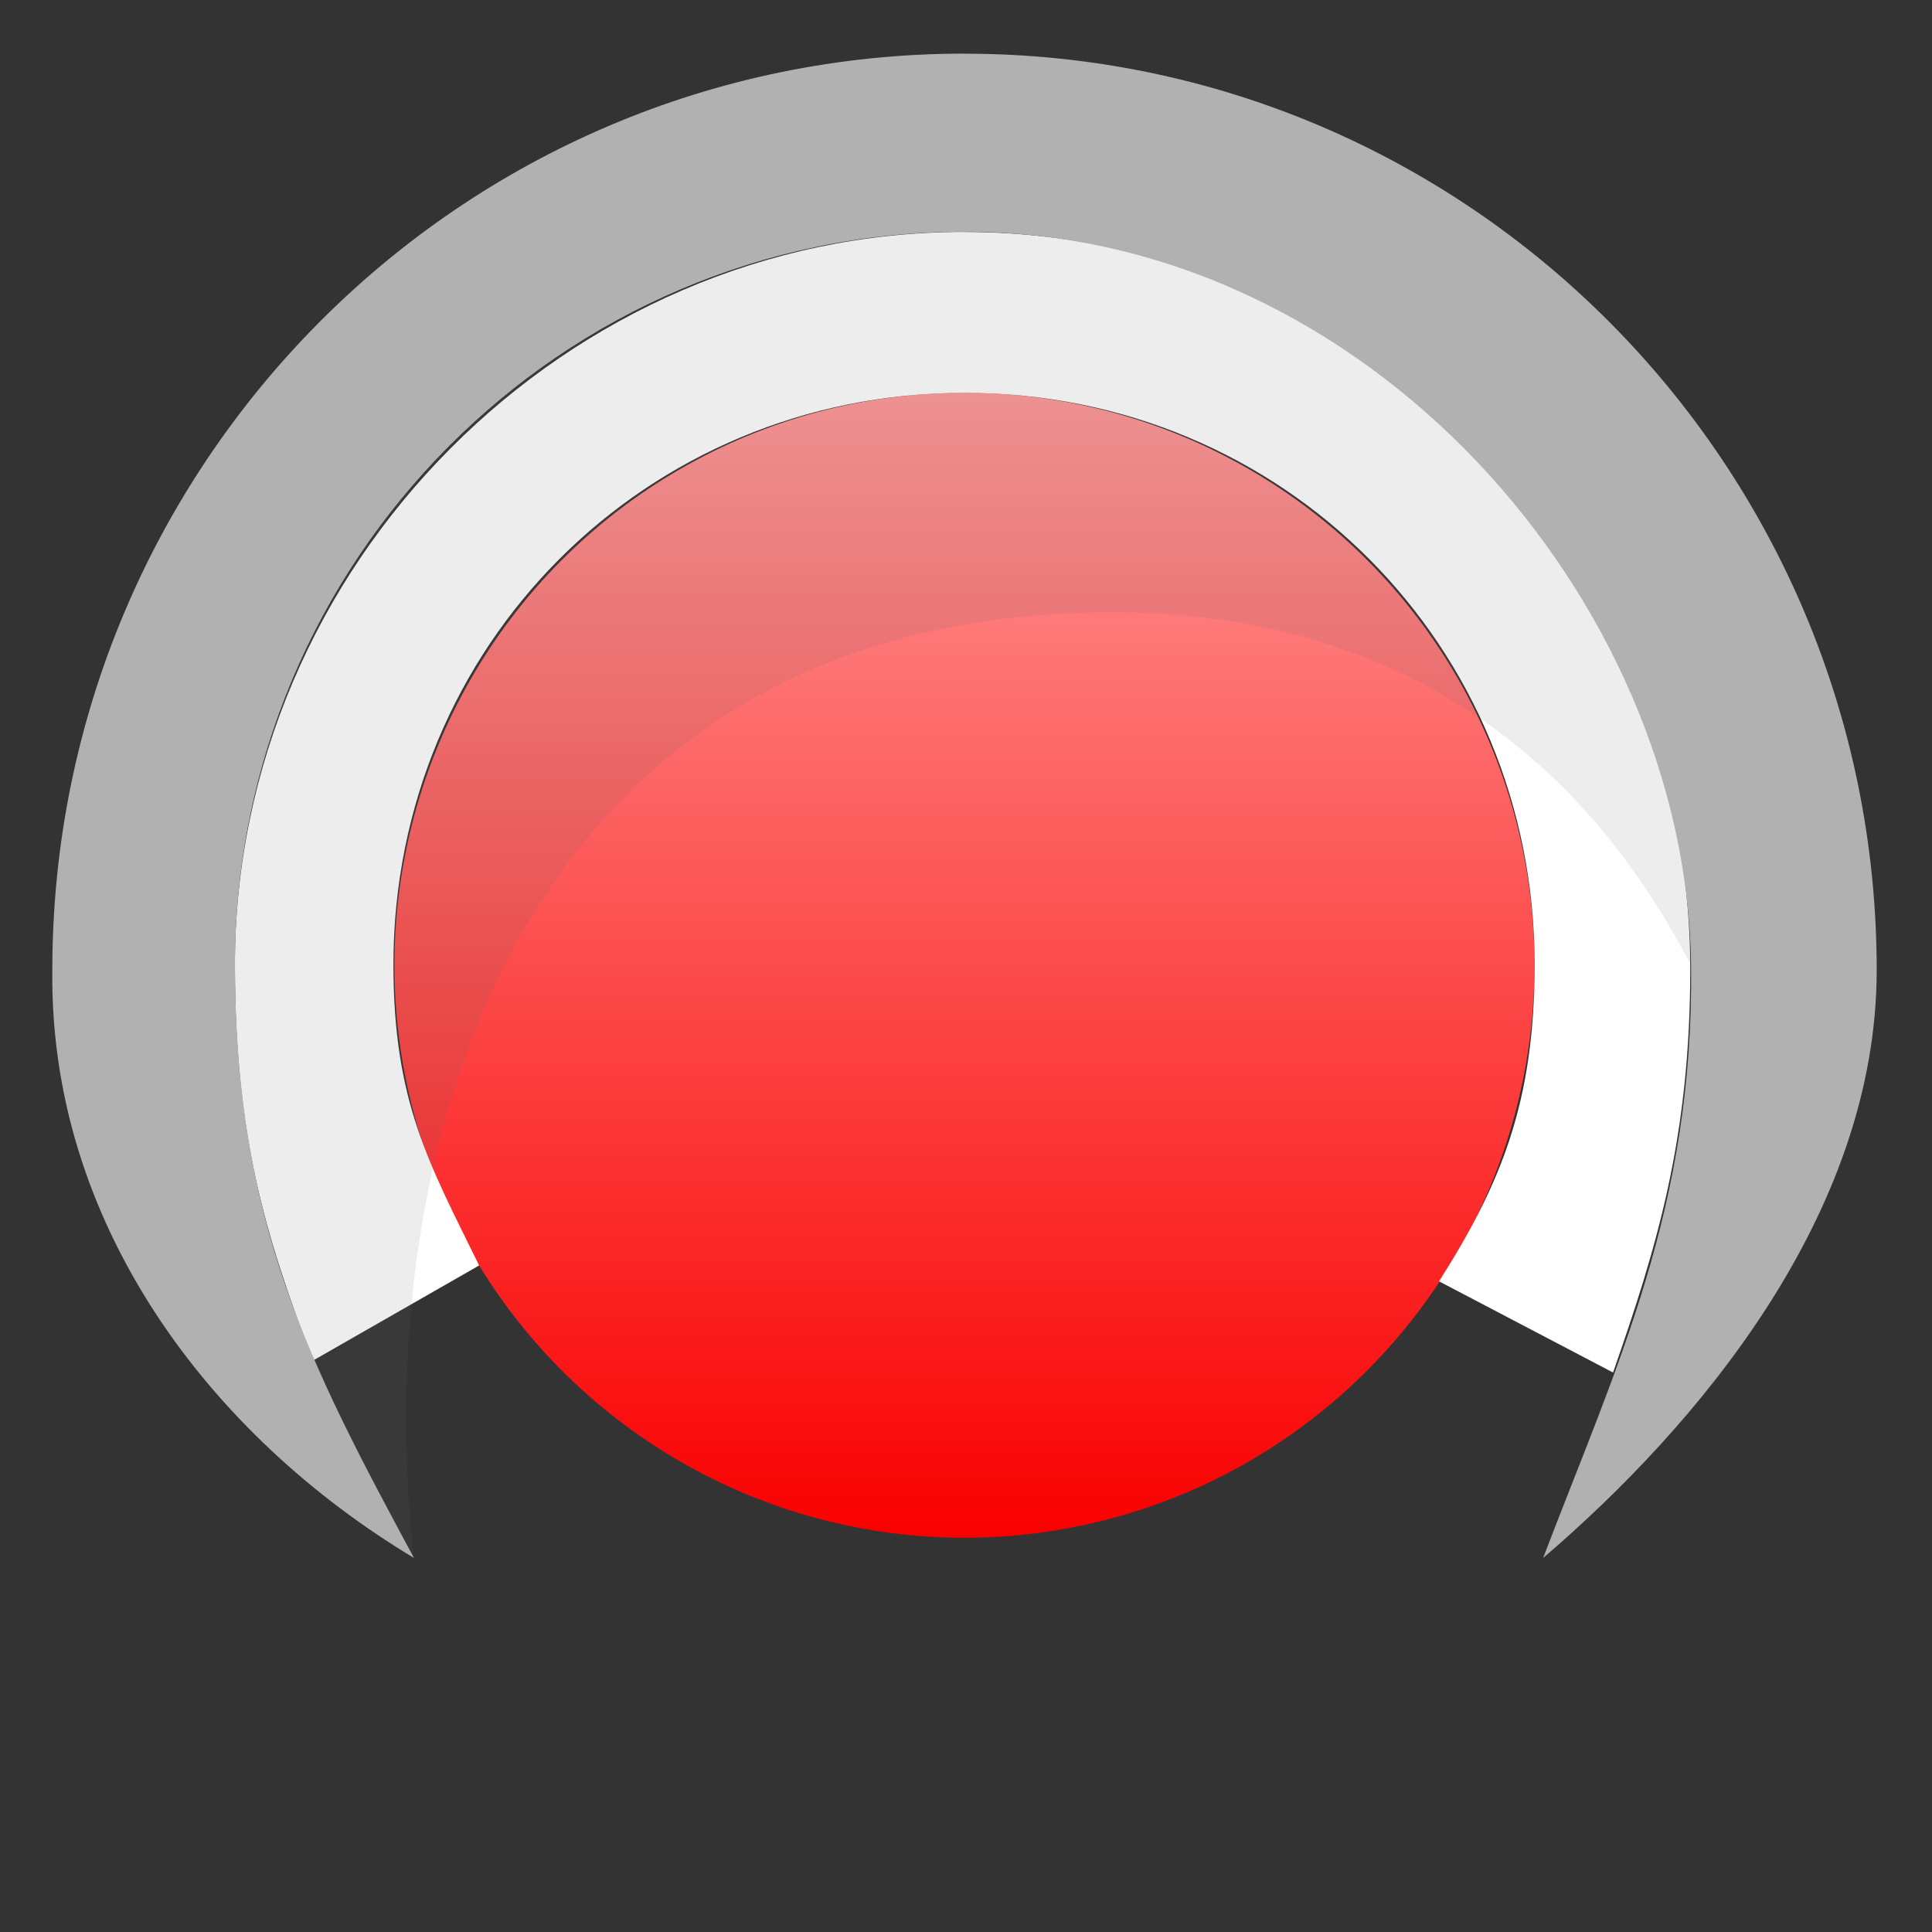 <svg width="32" height="32" version="1.1" viewBox="0 0 24 24" xmlns="http://www.w3.org/2000/svg">
 <rect x="0" y="0" width="24" height="24" fill="#333333" stroke="none"/>
 <defs>
  <linearGradient id="a" x1="11.981" x2="11.981" y1="2.999" y2="20.983" gradientTransform="matrix(.791 0 0 .791 2.504 2.506)" gradientUnits="userSpaceOnUse">
   <stop stop-color="#ff9797ff" offset="0"/>
   <stop stop-color="#fa0000ff" offset="1"/>
  </linearGradient>
 </defs>
 <ellipse cx="11.981" cy="11.991" rx="7.081" ry="7.112" fill="url(#a)" stroke-width=".831"/>
 <path d="m11.981 2.881c-4.947 0-9.063 4.14-9.063 9.11 0.004 2.113 0.36 3.306 0.969 4.911l2.065-1.182c-0.623-1.27-1.063-2.028-1.065-3.733-3.849e-4 -3.975 3.137-7.106 7.094-7.107 3.958-3.329e-4 7.083 3.131 7.083 7.107-0.003 1.702-0.411 2.707-1.188 3.93l2.162 1.133c0.539-1.546 0.958-2.9 0.959-5.012-1.29e-4 -4.969-4.069-9.156-9.016-9.156z" fill="#fff" stroke-width=".874"/>
 <path d="m12.839 7.648c-6.342 0.547-8.267 6.471-7.698 11.706-2.225-3.314-2.387-6.817-2.189-8.466 0.599-4.995 5.194-8.539 10.141-7.945 3.465 0.416 7.913 3.421 7.913 9.043-0.697-1.298-2.722-4.806-8.167-4.337z" fill="#666" fill-opacity=".12" stroke-width=".719"/>
 <path d="m11.981 0.666c-6.258-3.568e-5 -11.331 5.097-11.331 11.383-0.039 3.152 1.958 5.784 4.492 7.304-1.29-2.398-2.223-4.163-2.223-7.369 0-5.028 4.057-9.105 9.063-9.105 5.006-4.211e-4 8.968 4.59 9.025 9.106 0.038 2.998-0.917 4.955-1.838 7.369 1.9-1.627 4.144-4.258 4.144-7.304-1.63e-4 -6.286-5.074-11.383-11.331-11.383z" fill="#b1b1b1" stroke-width="1.105"/>
</svg>
